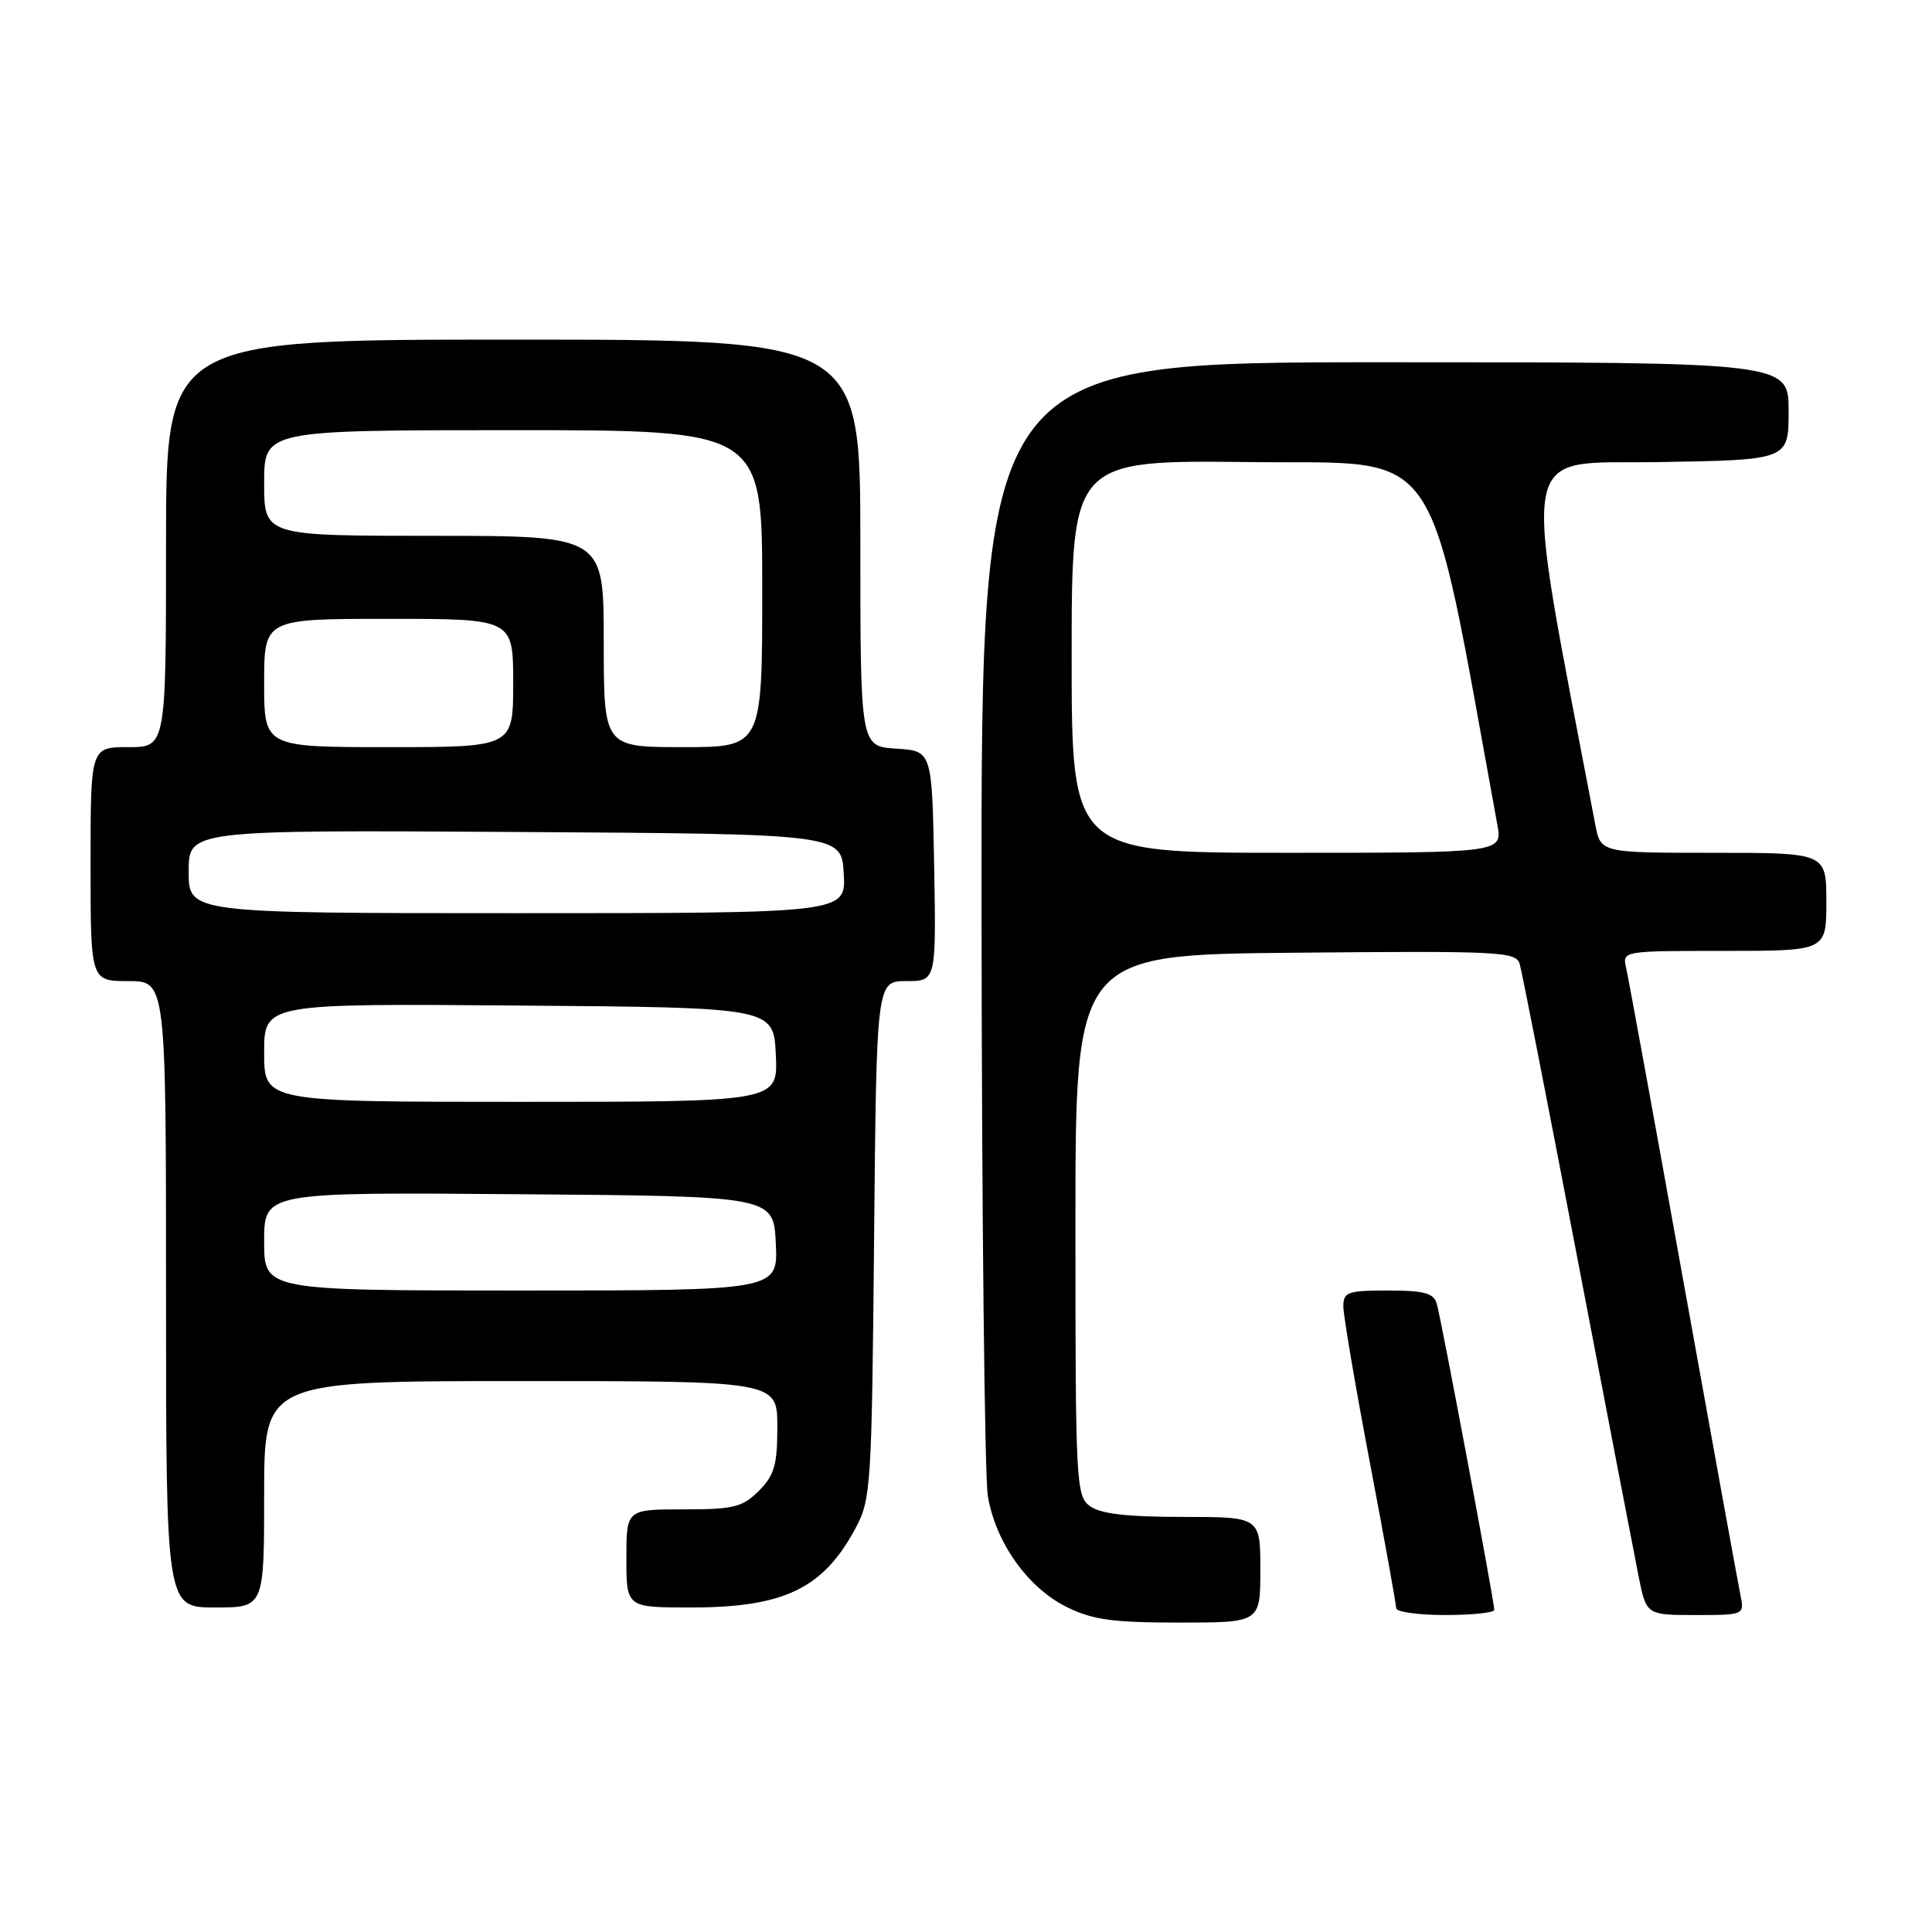 <?xml version="1.0" encoding="UTF-8" standalone="no"?>
<!DOCTYPE svg PUBLIC "-//W3C//DTD SVG 1.1//EN" "http://www.w3.org/Graphics/SVG/1.1/DTD/svg11.dtd" >
<svg xmlns="http://www.w3.org/2000/svg" xmlns:xlink="http://www.w3.org/1999/xlink" version="1.1" viewBox="0 0 256 256">
 <g >
 <path fill="currentColor"
d=" M 167.00 208.00 C 167.00 201.00 167.00 201.00 156.69 201.00 C 149.37 201.00 145.82 200.59 144.44 199.58 C 142.58 198.22 142.50 196.65 142.50 162.33 C 142.50 126.50 142.50 126.50 171.68 126.24 C 198.83 125.99 200.89 126.09 201.37 127.74 C 201.66 128.71 205.08 146.15 208.97 166.50 C 212.86 186.85 216.52 205.86 217.10 208.75 C 218.14 214.00 218.14 214.00 224.65 214.00 C 231.16 214.00 231.16 214.00 230.60 211.25 C 230.29 209.74 226.87 190.95 223.01 169.50 C 219.15 148.05 215.76 129.49 215.47 128.25 C 214.96 126.00 214.98 126.00 228.48 126.00 C 242.00 126.00 242.00 126.00 242.00 119.50 C 242.00 113.00 242.00 113.00 227.05 113.00 C 212.09 113.00 212.09 113.00 211.38 109.25 C 201.55 57.56 200.86 61.52 219.71 61.23 C 237.00 60.95 237.00 60.95 237.00 54.48 C 237.00 48.00 237.00 48.00 183.50 48.00 C 130.00 48.00 130.00 48.00 130.06 120.75 C 130.09 160.76 130.47 195.62 130.89 198.21 C 131.91 204.37 136.17 210.38 141.35 212.94 C 144.76 214.63 147.42 215.00 156.25 215.00 C 167.00 215.00 167.00 215.00 167.00 208.00 Z  M 198.00 213.32 C 198.00 212.21 190.95 174.66 190.38 172.75 C 189.97 171.34 188.72 171.00 183.93 171.00 C 178.56 171.00 178.00 171.20 178.00 173.11 C 178.00 174.28 179.57 183.55 181.50 193.71 C 183.43 203.87 185.00 212.60 185.00 213.09 C 185.00 213.59 187.93 214.00 191.50 214.00 C 195.07 214.00 198.00 213.69 198.00 213.32 Z  M 35.00 198.00 C 35.00 183.00 35.00 183.00 69.00 183.00 C 103.00 183.00 103.00 183.00 103.00 189.05 C 103.00 194.13 102.61 195.48 100.55 197.55 C 98.37 199.72 97.22 200.00 90.55 200.00 C 83.00 200.00 83.00 200.00 83.00 206.50 C 83.00 213.00 83.00 213.00 91.53 213.00 C 103.88 213.00 109.07 210.51 113.36 202.50 C 115.41 198.67 115.51 197.03 115.82 164.25 C 116.14 130.00 116.14 130.00 120.10 130.00 C 124.05 130.00 124.05 130.00 123.78 114.75 C 123.50 99.50 123.50 99.50 118.75 99.20 C 114.00 98.89 114.00 98.89 114.00 71.95 C 114.00 45.00 114.00 45.00 68.00 45.00 C 22.00 45.00 22.00 45.00 22.00 72.00 C 22.00 99.00 22.00 99.00 17.00 99.00 C 12.00 99.00 12.00 99.00 12.00 114.50 C 12.00 130.00 12.00 130.00 17.00 130.00 C 22.00 130.00 22.00 130.00 22.00 171.50 C 22.00 213.00 22.00 213.00 28.50 213.00 C 35.00 213.00 35.00 213.00 35.00 198.00 Z  M 142.00 86.98 C 142.00 60.96 142.00 60.96 165.73 61.23 C 191.59 61.52 188.96 57.66 198.40 109.25 C 199.09 113.00 199.09 113.00 170.55 113.00 C 142.00 113.00 142.00 113.00 142.00 86.98 Z  M 35.00 164.49 C 35.00 157.97 35.00 157.97 68.75 158.24 C 102.50 158.50 102.50 158.50 102.80 164.75 C 103.10 171.00 103.10 171.00 69.05 171.00 C 35.00 171.00 35.00 171.00 35.00 164.49 Z  M 35.00 139.49 C 35.00 132.97 35.00 132.97 68.75 133.24 C 102.50 133.50 102.50 133.50 102.80 139.75 C 103.10 146.00 103.10 146.00 69.05 146.00 C 35.00 146.00 35.00 146.00 35.00 139.49 Z  M 25.00 115.49 C 25.00 109.98 25.00 109.98 68.25 110.24 C 111.50 110.50 111.50 110.50 111.80 115.75 C 112.10 121.00 112.10 121.00 68.55 121.00 C 25.00 121.00 25.00 121.00 25.00 115.49 Z  M 35.00 90.50 C 35.00 82.00 35.00 82.00 51.50 82.00 C 68.00 82.00 68.00 82.00 68.00 90.50 C 68.00 99.00 68.00 99.00 51.50 99.00 C 35.00 99.00 35.00 99.00 35.00 90.50 Z  M 80.00 85.00 C 80.00 71.00 80.00 71.00 57.50 71.00 C 35.00 71.00 35.00 71.00 35.00 64.00 C 35.00 57.00 35.00 57.00 68.00 57.00 C 101.00 57.00 101.00 57.00 101.00 78.00 C 101.00 99.00 101.00 99.00 90.50 99.00 C 80.00 99.00 80.00 99.00 80.00 85.00 Z "/>
</g>
</svg>